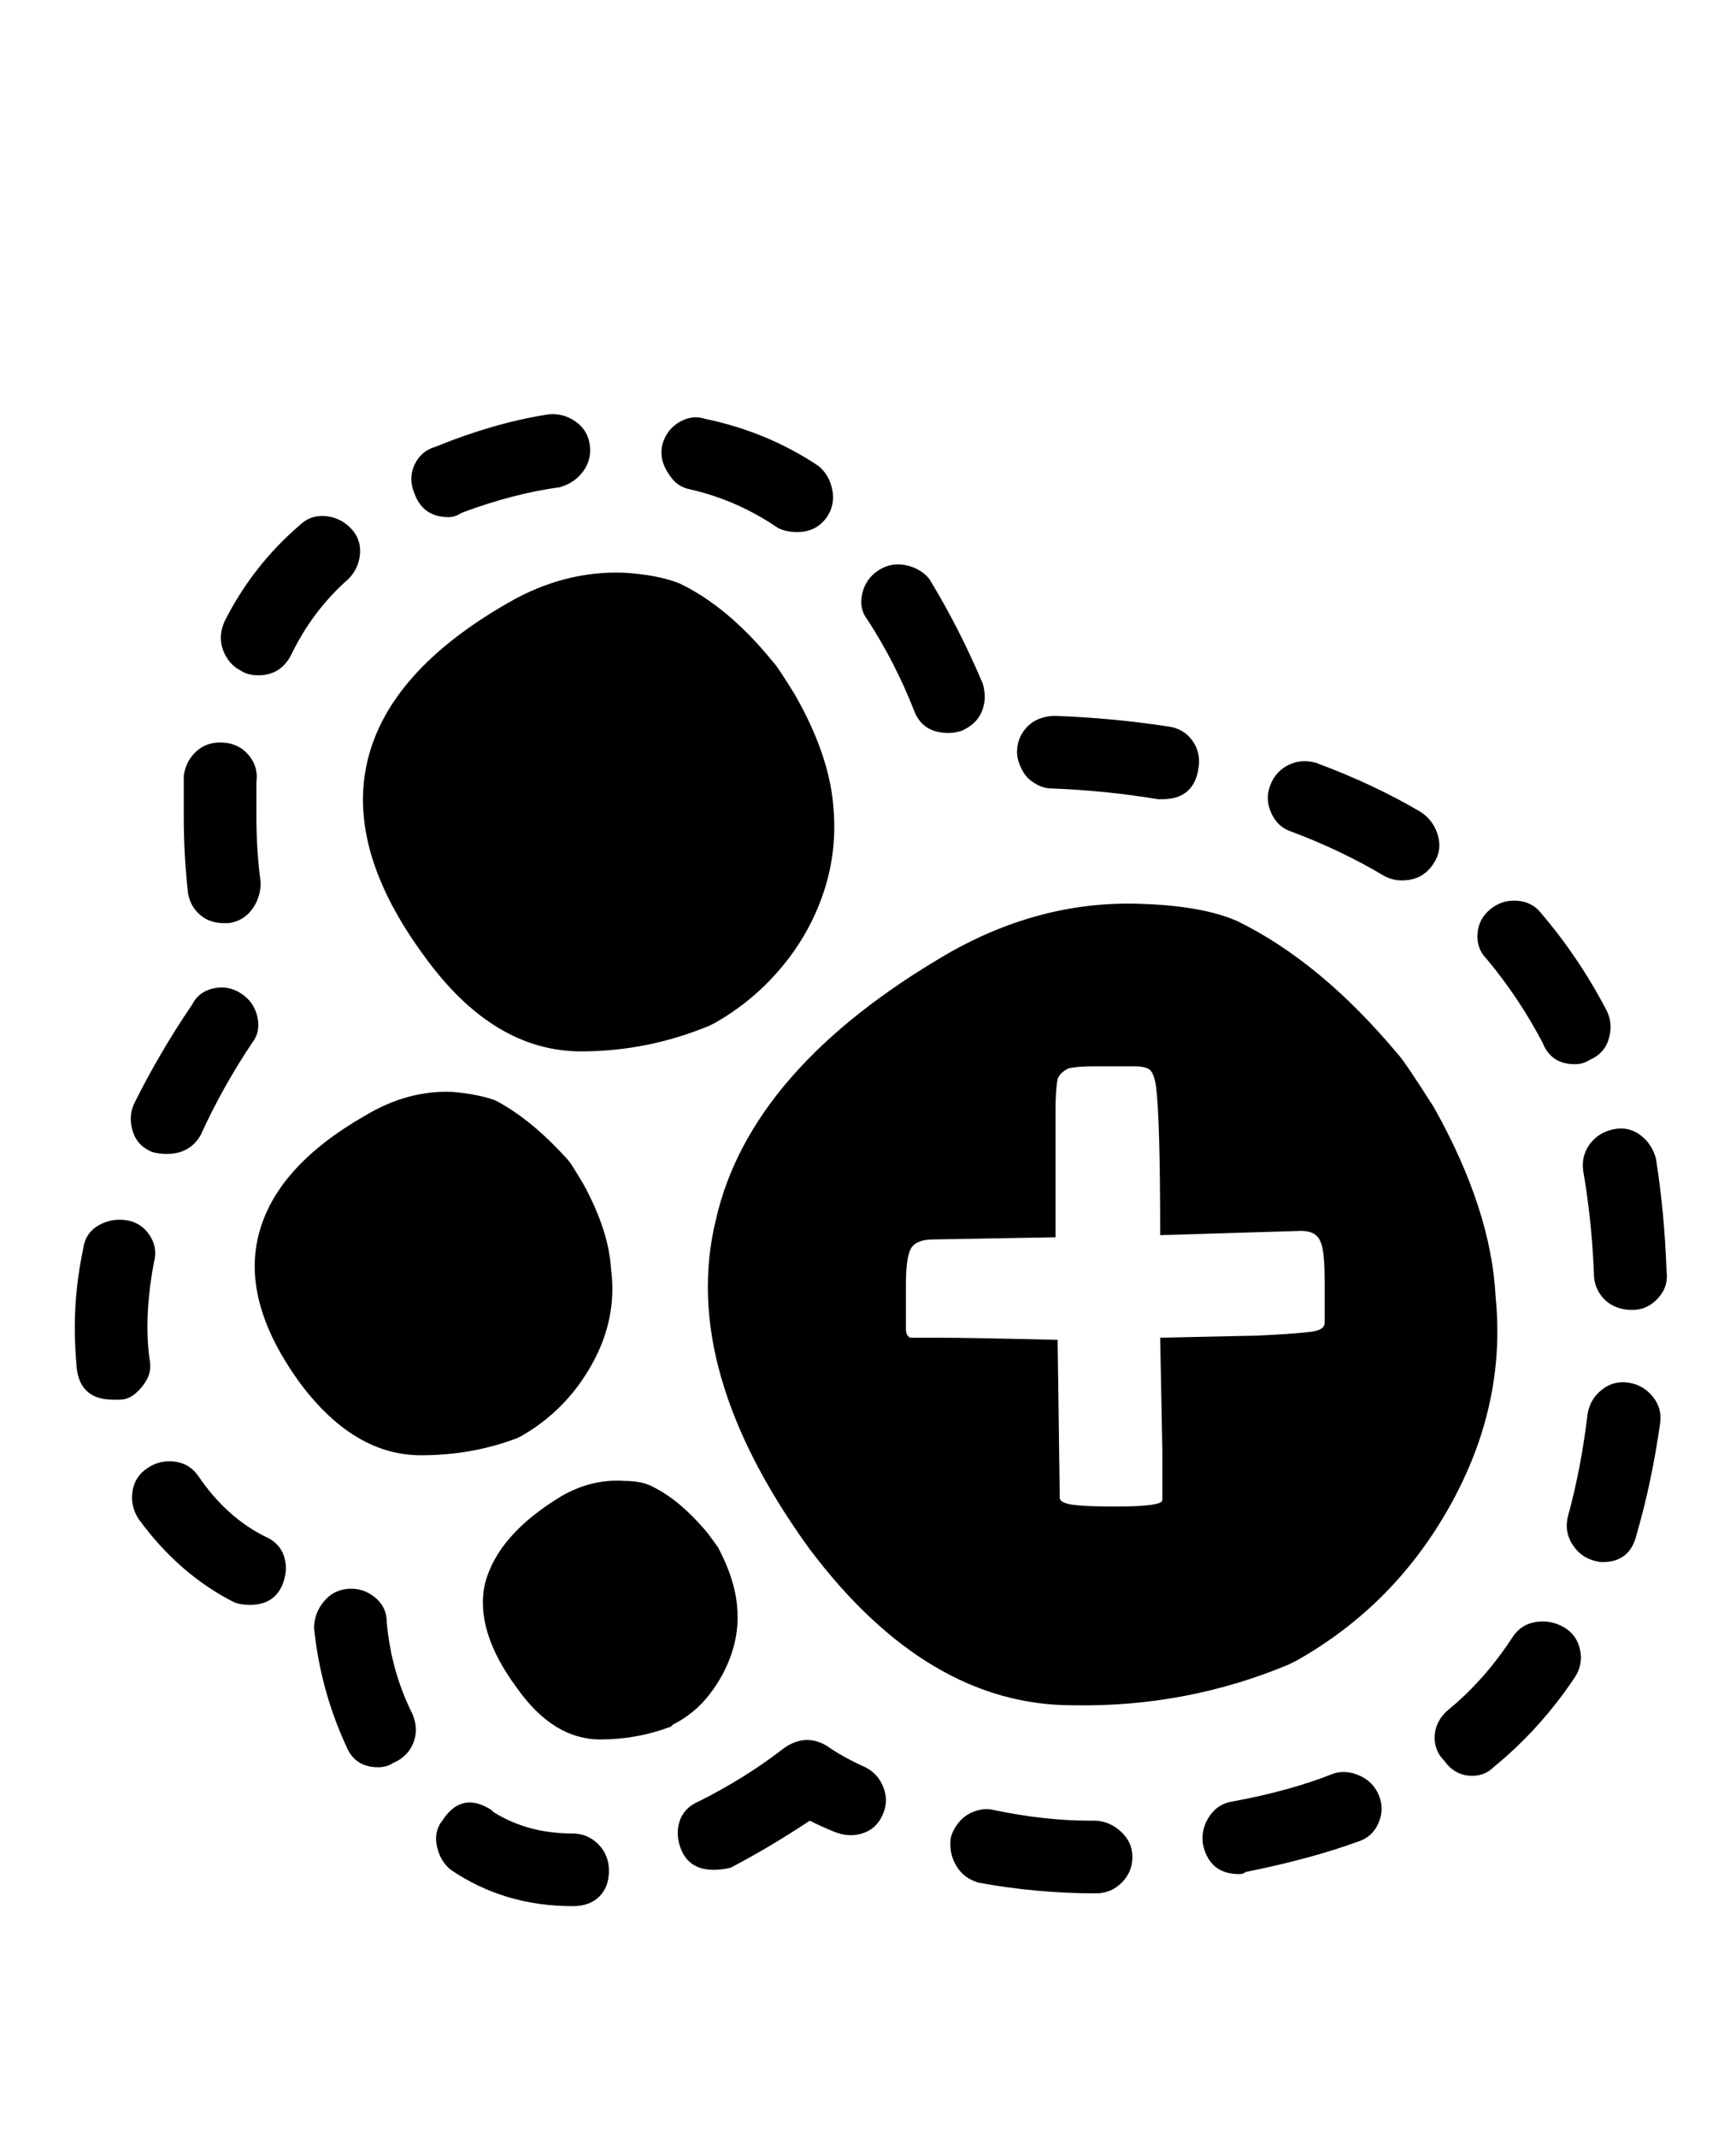 <svg xmlns="http://www.w3.org/2000/svg" width="26" height="32"><path d="M6.72 7.744q-.384 0-.512-.352-.096-.224 0-.432t.32-.272q.864-.352 1.664-.48.224-.032.416.096t.224.352-.096.4-.352.24q-.704.096-1.472.384-.096.064-.192.064zm5.216.224q-.16 0-.288-.064-.608-.416-1.312-.576-.16-.032-.256-.144t-.144-.24-.016-.288q.064-.224.256-.336t.384-.048q.928.192 1.696.704.16.128.208.352t-.08.416q-.16.224-.448.224zm-8.064 2.144q-.16 0-.256-.064-.192-.096-.272-.304t.016-.432q.416-.832 1.12-1.44.16-.16.384-.144t.384.176.144.384-.176.384q-.544.48-.864 1.152-.16.288-.48.288zm10.336.864q-.384 0-.512-.32-.288-.736-.704-1.376-.128-.16-.08-.384t.24-.352.416-.08.352.208q.448.736.8 1.568.064.224-.016.416t-.304.288q-.096.032-.192.032zm-5.504 4.768q-1.312 0-2.336-1.408-1.184-1.6-.864-2.944t2.112-2.368q.832-.48 1.728-.448.512.032.832.16.736.352 1.408 1.184.064.064.32.48.512.896.576 1.664.064.672-.144 1.296t-.64 1.136-1.008.832l-.064.032q-.928.384-1.92.384zm8.704-3.776h-.064q-.768-.128-1.568-.16-.128 0-.224-.048t-.16-.112-.112-.176-.048-.208q0-.16.08-.288t.208-.192.288-.064q.864.032 1.696.16.224.032.352.208t.096.4q-.064.48-.544.48zM3.36 13.824q-.224 0-.368-.128t-.176-.32q-.064-.576-.064-1.152v-.608q.032-.224.192-.368t.4-.128.384.192.112.4v.512q0 .512.064.992 0 .224-.128.4t-.352.208H3.36zm17.632-.64q-.128 0-.256-.064-.64-.384-1.408-.672-.192-.064-.288-.272t-.016-.416.272-.304.416-.032q.864.32 1.568.736.192.128.256.352t-.064.416q-.16.256-.48.256zm2.592 2.752q-.352 0-.48-.32-.352-.672-.832-1.248-.16-.16-.144-.384t.192-.368.4-.128.352.176q.576.672.992 1.472.096.192.032.416t-.288.32q-.096.064-.224.064zm-7.52 9.6q-2.176 0-3.936-2.336-1.952-2.688-1.408-4.928.512-2.272 3.488-4 1.408-.8 2.912-.736.896.032 1.408.256 1.248.608 2.4 1.984.096.096.544.8.864 1.536.928 2.848.16 1.6-.672 3.104t-2.304 2.336l-.128.064q-1.536.64-3.232.608zM2.496 17.28q-.128 0-.224-.032-.224-.096-.288-.32t.032-.416q.384-.768.864-1.472.096-.192.32-.24t.416.08.24.352-.08.384q-.448.672-.768 1.376-.16.288-.512.288zm14.208 5.28q.704 0 .704-.096v-.768l-.032-1.664L18.848 20q.64-.032.832-.064.16-.032.16-.128V19.2q0-.48-.064-.608-.064-.16-.288-.16l-2.112.064q0-1.76-.064-2.24-.032-.192-.096-.24t-.224-.048h-.608q-.256 0-.384.032-.128.064-.16.16-.032.16-.032.48v1.888l-1.824.032q-.256 0-.336.128t-.08.544v.672q0 .096.064.128h.448q.448 0 1.76.032l.032 2.368q0 .064.16.096.192.032.672.032zm-10.4-.768q-.992 0-1.792-1.056-.896-1.216-.64-2.24t1.6-1.792q.64-.384 1.312-.352.384.032.64.128.544.288 1.088.896.032.032.224.352.384.704.416 1.28.096.736-.288 1.424t-1.056 1.072l-.064.032q-.672.256-1.44.256zm18.144-2.176q-.16 0-.288-.064t-.208-.192-.08-.288q-.032-.8-.16-1.536-.032-.224.096-.4t.352-.224.4.08.24.352q.128.8.16 1.696.032.224-.128.4t-.384.176zM1.696 20.96q-.48 0-.544-.448-.032-.32-.032-.64 0-.576.128-1.184.032-.224.224-.336t.416-.08.352.224.064.416q-.096.512-.096.96 0 .256.032.48.032.16-.032.288t-.176.224-.24.096h-.096zM24 23.392q-.064 0-.16-.032-.192-.064-.304-.256t-.048-.416q.192-.704.288-1.504.032-.224.208-.368t.4-.112.368.208.112.4q-.128.896-.352 1.664-.096.416-.512.416zm-20.256.64q-.128 0-.224-.032-.832-.416-1.44-1.248-.128-.192-.096-.416t.224-.352.416-.096.352.224q.416.608.992.896.224.096.288.304t-.032.432q-.128.288-.48.288zm5.248 2.016q-.704 0-1.248-.768-.64-.864-.48-1.568.192-.736 1.152-1.312.448-.256.928-.224.288 0 .448.096.384.192.768.64.032.032.192.256.256.48.288.896.032.352-.08.688t-.336.624-.544.448l-.032.032q-.512.192-1.056.192zm-3.328.416q-.352 0-.48-.32-.384-.832-.48-1.76 0-.224.144-.4t.368-.192.4.128.176.368q.064.736.384 1.376.096.224.016.432t-.304.304q-.096.064-.224.064zm16.384.128q-.256 0-.416-.224-.16-.16-.144-.384t.208-.384q.544-.448.96-1.088.128-.192.352-.224t.416.08.24.336-.08.416q-.512.768-1.216 1.344-.128.128-.32.128zM10.688 28q-.352 0-.48-.288-.096-.224-.032-.432t.288-.304q.704-.352 1.28-.8.32-.224.64-.032.224.16.576.32.192.096.272.304t-.016.416-.304.272-.432-.032q-.16-.064-.352-.16-.576.384-1.184.704-.128.032-.256.032zm7.872.064q-.448 0-.544-.448-.032-.224.096-.416t.352-.224q.864-.16 1.504-.416.192-.064.4.032t.288.304-.016.416-.32.272q-.704.256-1.664.448-.032.032-.096.032zm-9.984.48q-1.024 0-1.824-.544-.16-.128-.208-.352t.08-.384q.288-.448.736-.16l.032.032q.512.32 1.184.32.224 0 .384.16t.16.4-.144.384-.4.144zm7.84-.192q-.896 0-1.76-.16-.224-.064-.336-.256t-.08-.416q.032-.128.128-.24t.24-.16.272-.016q.768.16 1.44.16h.064q.224 0 .4.16t.176.384-.16.384-.384.16z"/></svg>